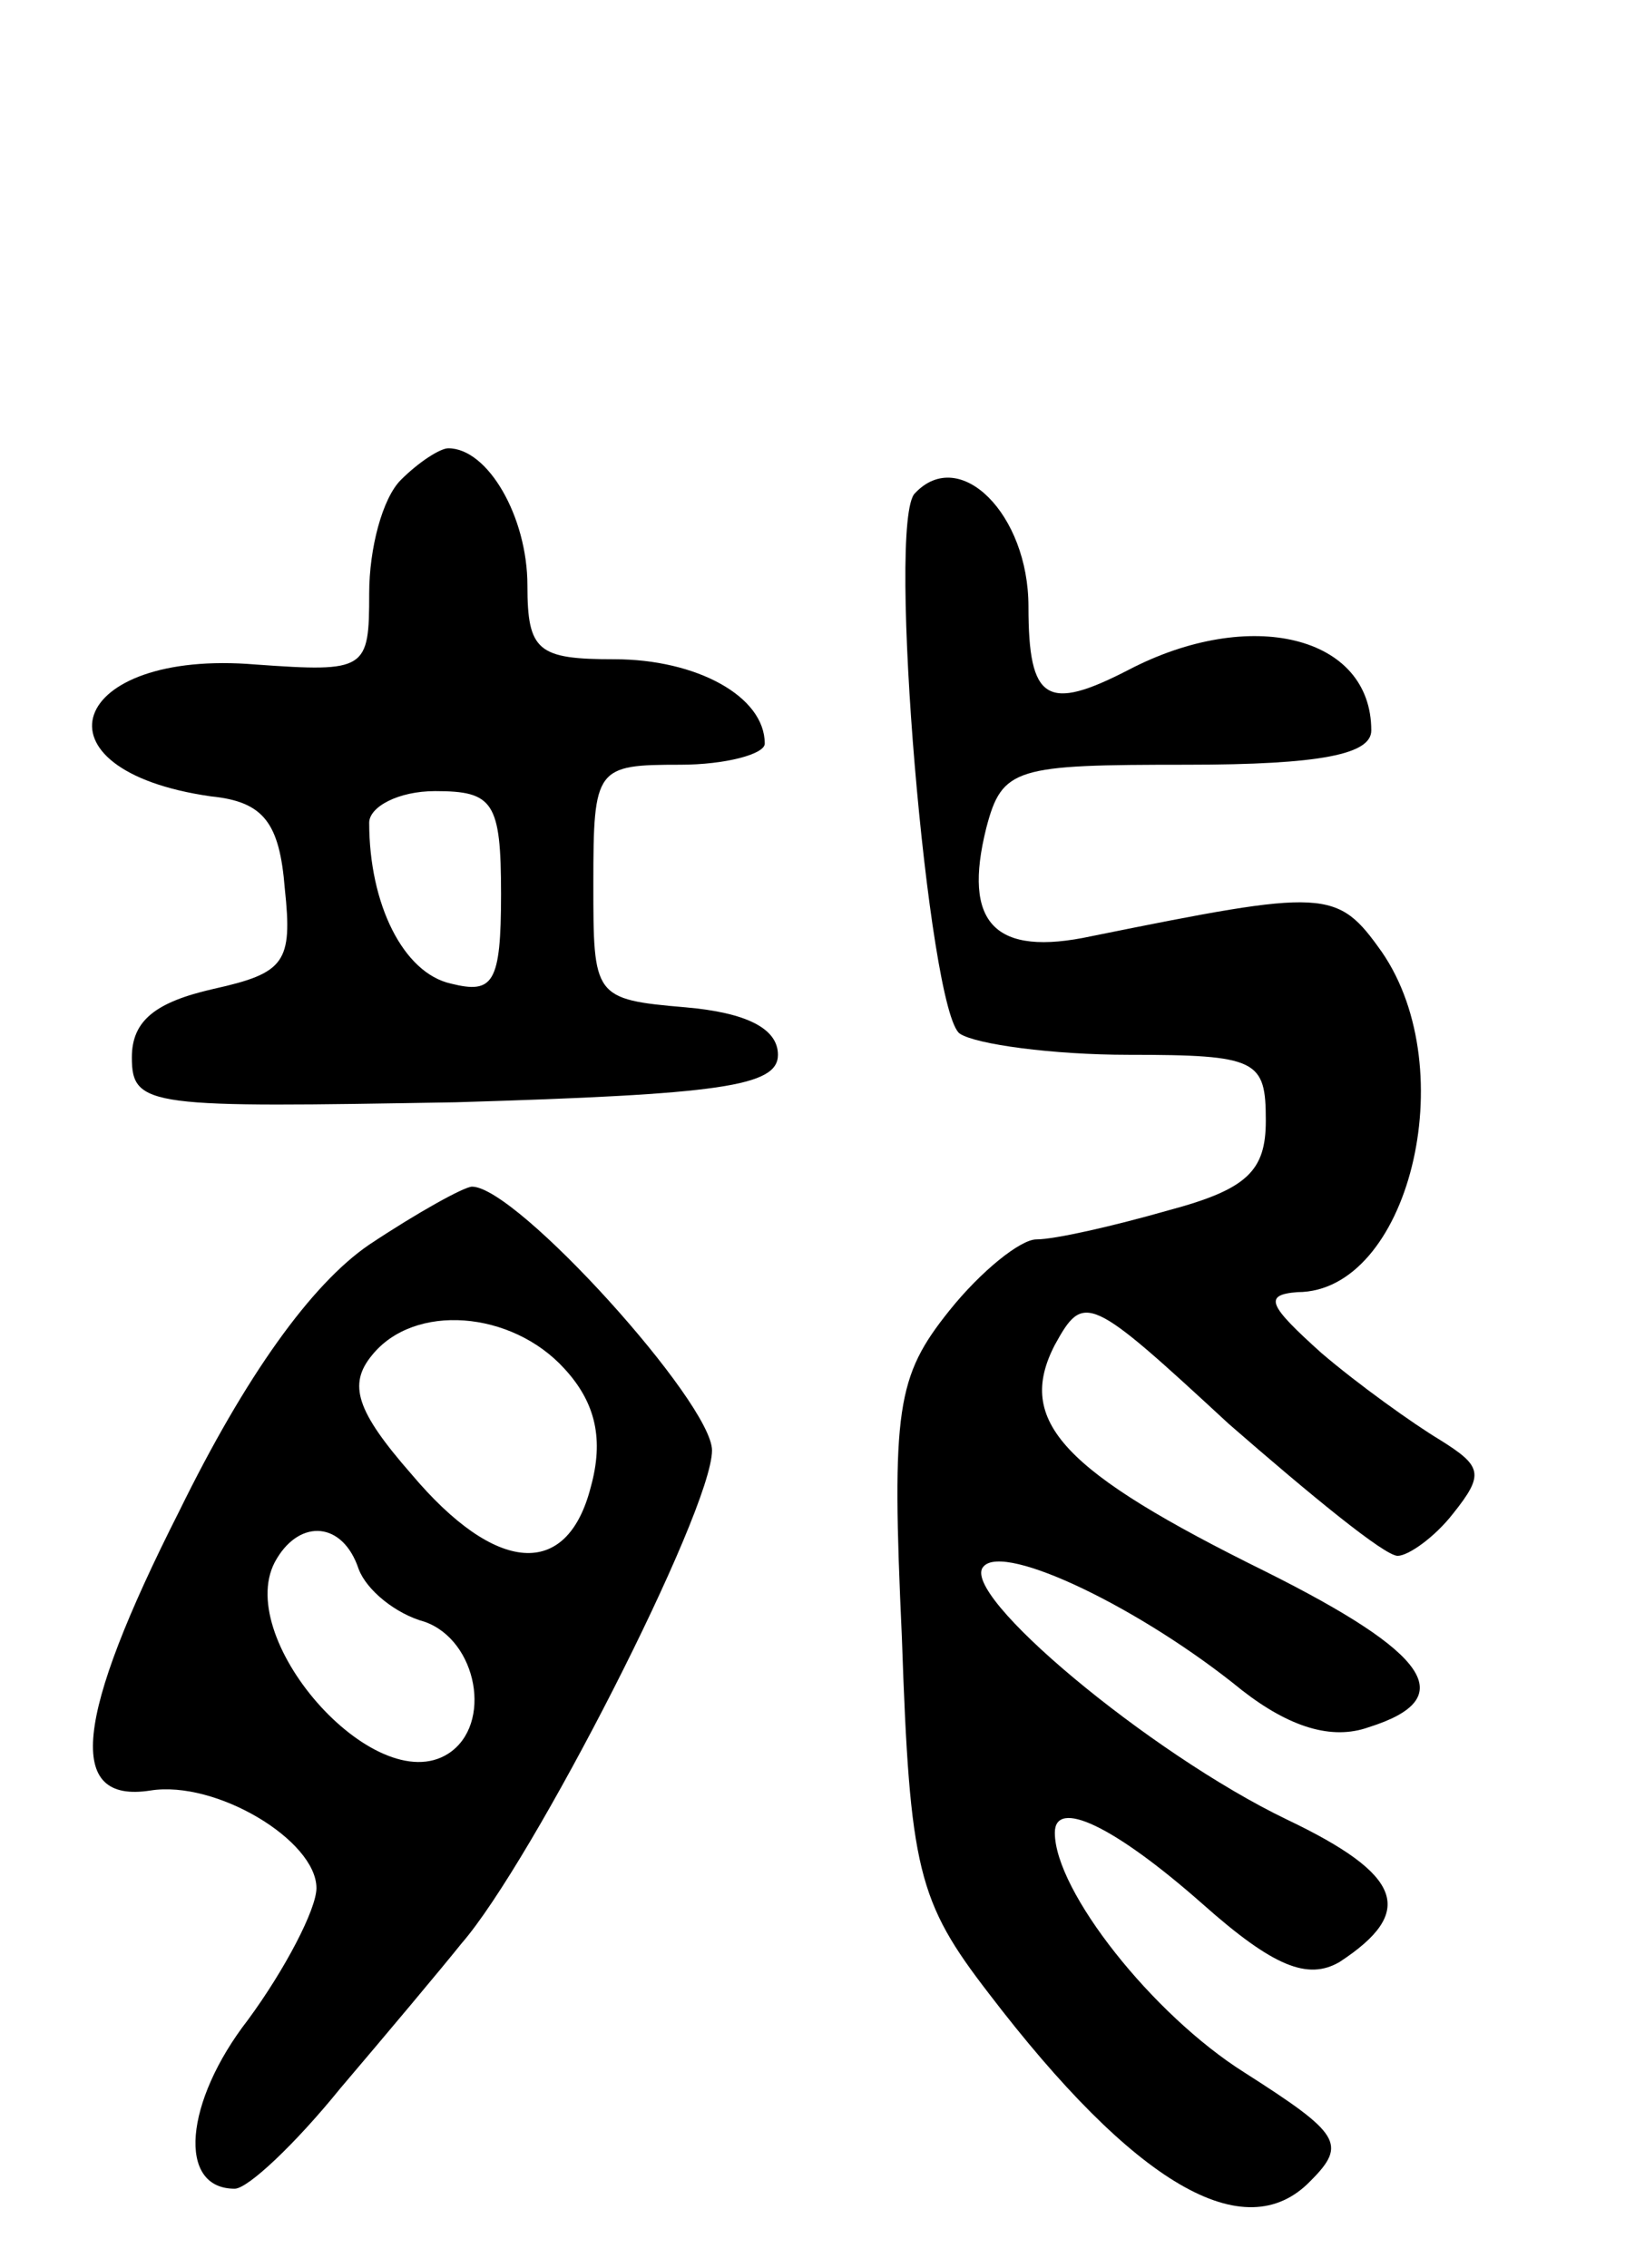 <svg version="1.0" xmlns="http://www.w3.org/2000/svg"
 width="62pt" height="86pt" viewBox="0 0 62 86"
 preserveAspectRatio="xMidYMid meet">
<g transform="translate(0,86) scale(0.1,-0.1)"
fill="#000000" stroke="none">
<path d="M152 678 c-7 -7 -12 -26 -12 -43 0 -29 -1 -30 -43 -27 -71 6 -87 -40
-17 -50 20 -2 26 -10 28 -35 3 -28 0 -32 -27 -38 -22 -5 -31 -12 -31 -26 0
-19 7 -19 123 -17 100 3 122 6 122 18 0 10 -12 16 -35 18 -35 3 -35 4 -35 47
0 44 1 45 33 45 17 0 32 4 32 8 0 18 -26 32 -57 32 -29 0 -33 3 -33 28 0 26
-15 52 -30 52 -3 0 -11 -5 -18 -12z m38 -157 c0 -34 -3 -38 -19 -34 -18 4 -31
30 -31 61 0 6 11 12 25 12 22 0 25 -4 25 -39z"/>
<path d="M347 673 c-11 -10 5 -197 17 -205 6 -4 35 -8 64 -8 49 0 52 -2 52
-25 0 -19 -7 -26 -37 -34 -21 -6 -43 -11 -50 -11 -6 0 -21 -12 -33 -27 -20
-25 -22 -37 -18 -124 3 -88 6 -100 33 -135 55 -72 97 -97 122 -71 14 14 11 18
-25 41 -35 22 -72 69 -72 91 0 13 22 3 56 -27 27 -24 40 -29 52 -22 29 19 24
33 -20 54 -52 25 -125 86 -115 96 8 9 60 -16 98 -47 18 -14 34 -19 48 -14 35
11 23 28 -39 59 -77 38 -95 57 -80 86 11 20 13 19 66 -30 31 -27 59 -50 64
-50 4 0 14 7 21 16 12 15 11 18 -5 28 -10 6 -31 21 -45 33 -20 18 -22 22 -9
23 42 0 63 84 32 129 -17 24 -21 24 -110 6 -37 -8 -49 5 -40 41 6 23 11 24 76
24 51 0 70 4 70 13 0 36 -46 47 -92 23 -31 -16 -38 -12 -38 24 0 35 -26 61
-43 43z"/>
<path d="M140 388 c-22 -15 -47 -50 -72 -101 -40 -79 -43 -111 -11 -106 25 4
63 -19 63 -37 0 -8 -12 -31 -26 -50 -24 -31 -27 -64 -5 -64 5 0 23 17 40 38
17 20 38 45 46 55 27 31 95 164 95 187 0 18 -74 100 -91 100 -3 0 -21 -10 -39
-22z m74 -47 c12 -13 15 -27 10 -45 -9 -35 -36 -33 -68 5 -21 24 -24 34 -15
45 16 20 53 17 73 -5z m-78 -76 c3 -8 14 -17 25 -20 20 -7 26 -39 9 -50 -28
-18 -83 45 -65 74 9 15 25 14 31 -4z"/>
</g>
</svg>
